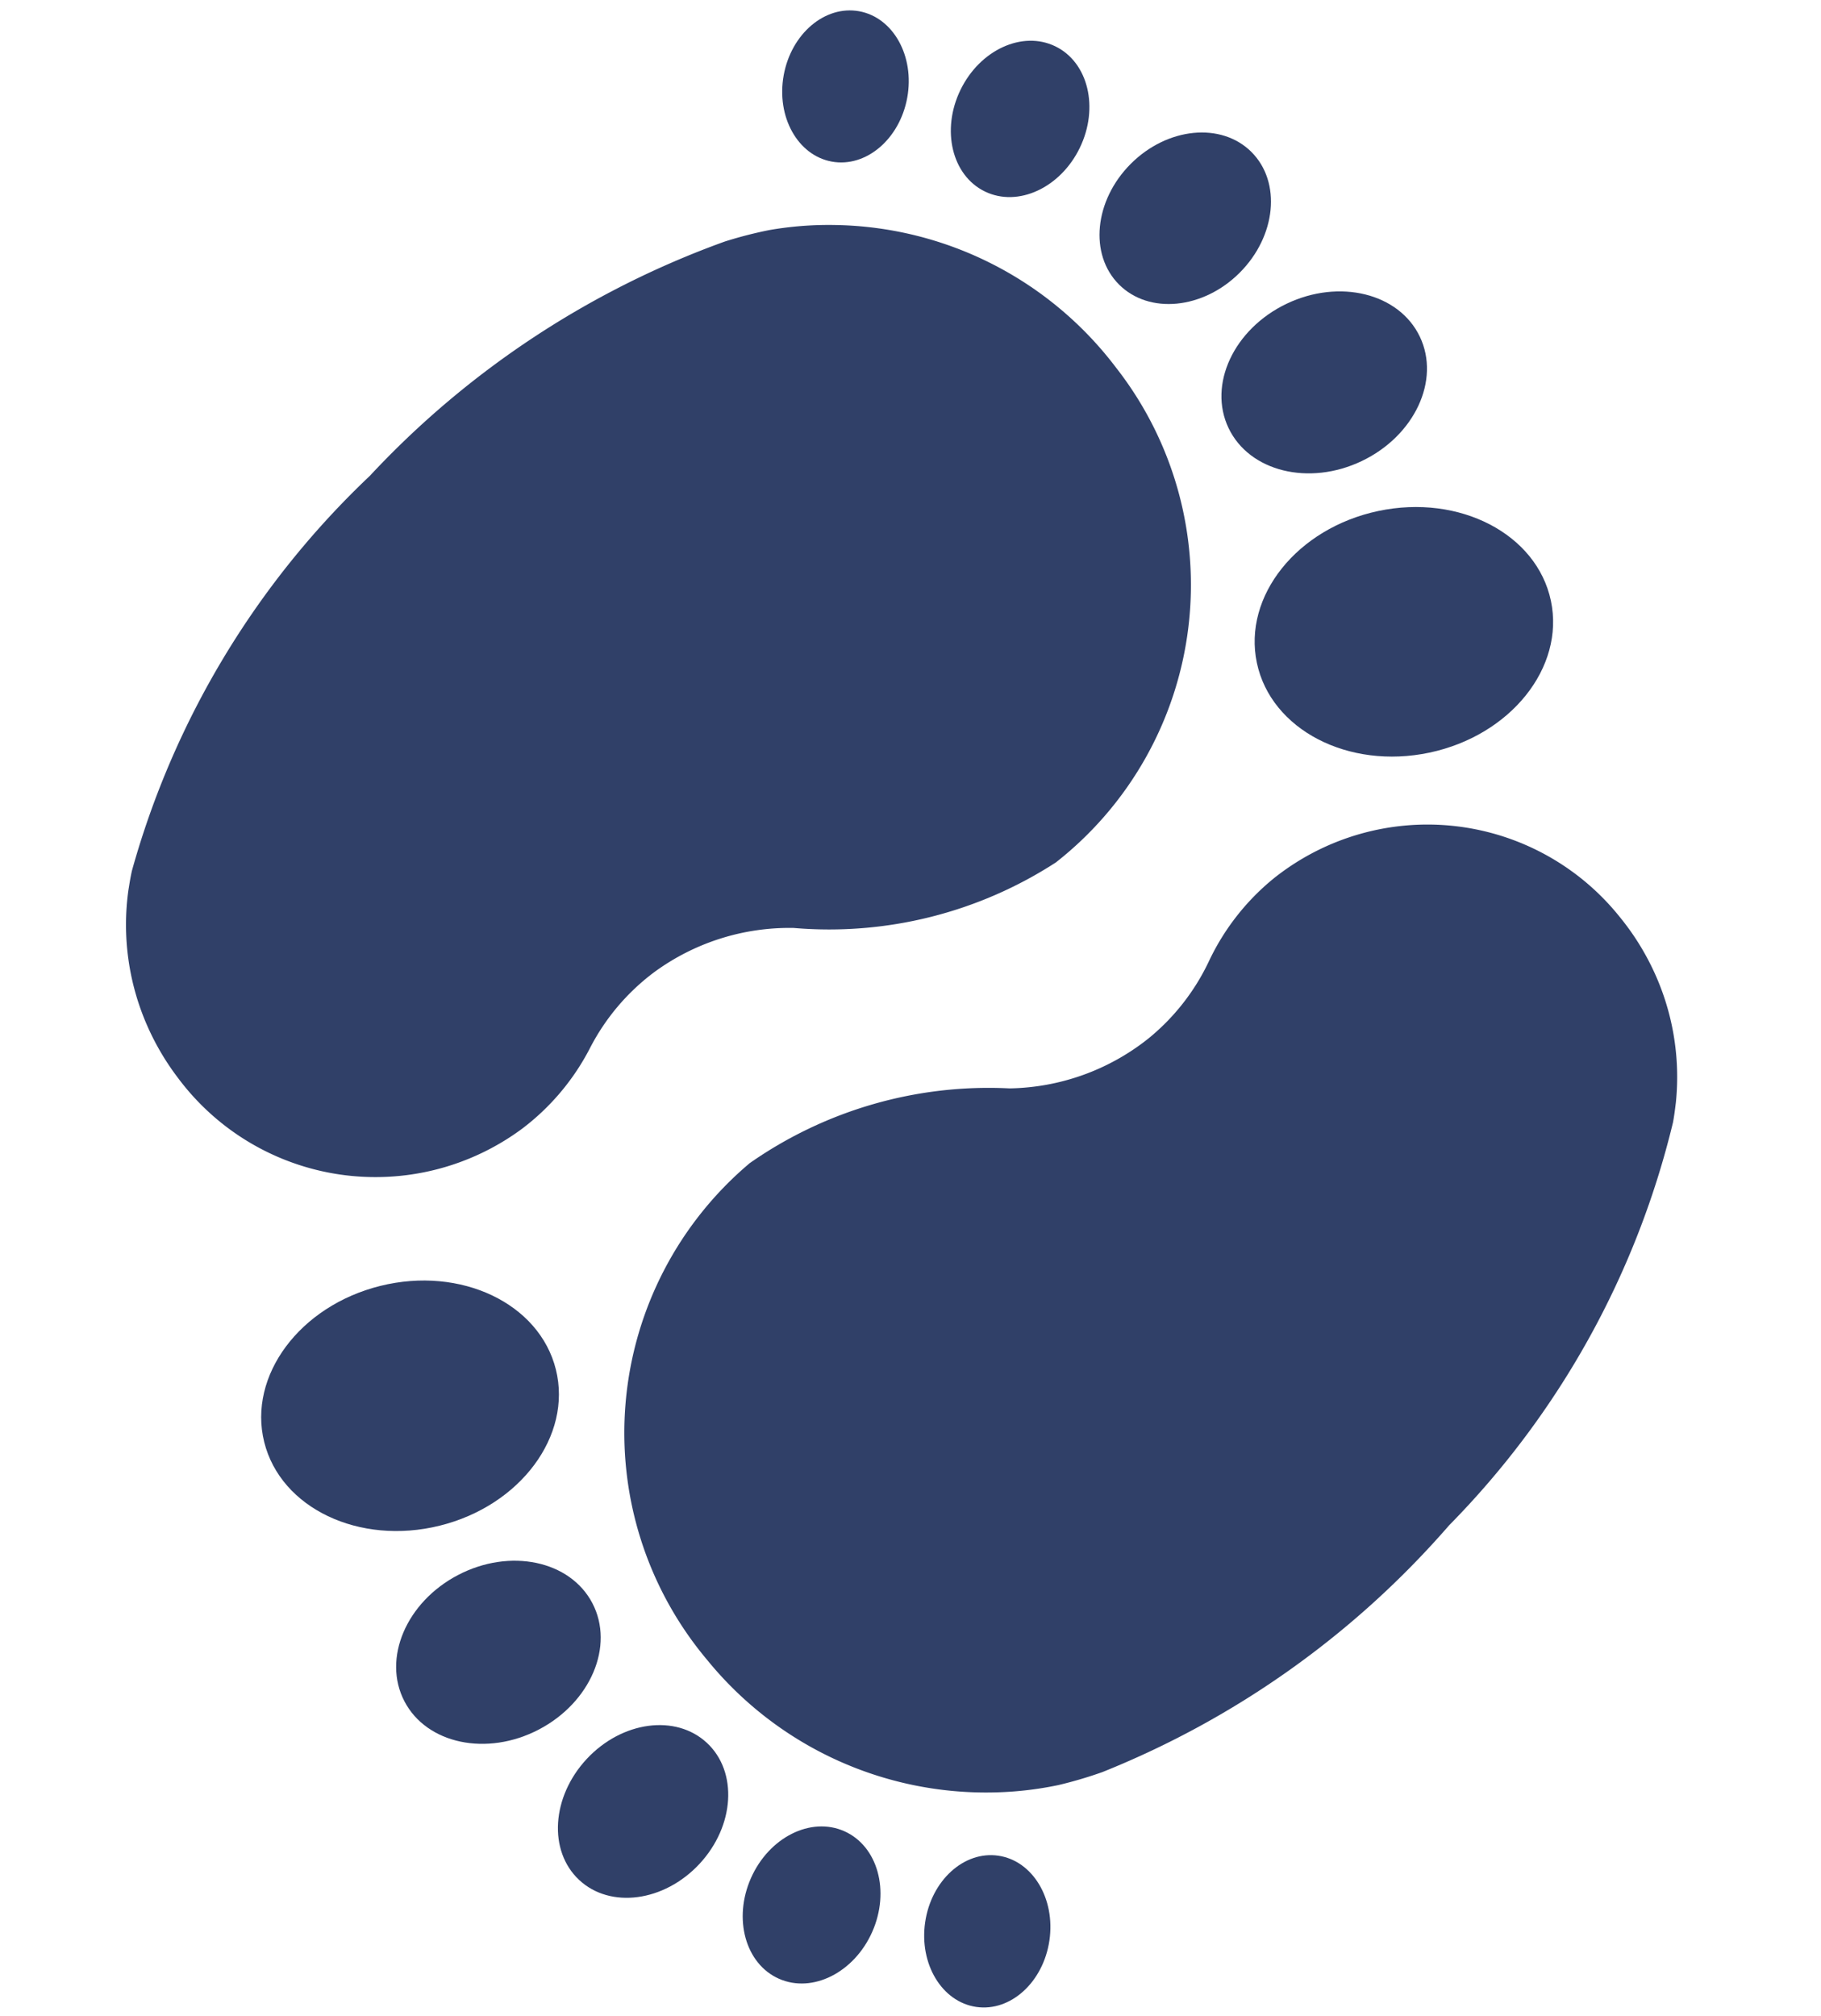 <svg xmlns="http://www.w3.org/2000/svg" width="30.25" height="33.482" viewBox="0 0 30.25 33.482">
  <g id="Group_295" data-name="Group 295" transform="translate(-935.525 -2512.468)">
    <g id="Group_194" data-name="Group 194" transform="matrix(-0.259, -0.966, 0.966, -0.259, 943.125, 2548.536)">
      <g id="Group_166" data-name="Group 166" transform="translate(0 0)">
        <path id="Path_180" data-name="Path 180" d="M3.521.54A5.971,5.971,0,0,0,.161,4.566,5.764,5.764,0,0,0,0,5.637,7,7,0,0,0,.019,6.4a15.029,15.029,0,0,0,2.466,6.623,14.318,14.318,0,0,0,5.5,5.325c.075.036.152.069.229.1l.076.031a4.163,4.163,0,0,0,2.262.2,4.25,4.25,0,0,0,.953-.3,4.092,4.092,0,0,0,2.111-5.387A3.94,3.94,0,0,0,12.571,11.6h0a3.675,3.675,0,0,1-.987-1.314,3.8,3.8,0,0,1-.2-2.435,6.924,6.924,0,0,0-.081-4.49A5.856,5.856,0,0,0,3.521.54Z" transform="translate(3.618 5.665)" fill="#304068"/>
        <ellipse id="Ellipse_32" data-name="Ellipse 32" cx="2.496" cy="2.051" rx="2.496" ry="2.051" transform="translate(10.393 4.99) rotate(-88.931)" fill="#304068"/>
        <ellipse id="Ellipse_33" data-name="Ellipse 33" cx="1.448" cy="1.761" rx="1.448" ry="1.761" transform="matrix(0.976, -0.217, 0.217, 0.976, 6.361, 1.486)" fill="#304068"/>
        <ellipse id="Ellipse_34" data-name="Ellipse 34" cx="1.279" cy="1.556" rx="1.279" ry="1.556" transform="matrix(0.848, -0.53, 0.53, 0.848, 3.072, 3.885)" fill="#304068"/>
        <ellipse id="Ellipse_35" data-name="Ellipse 35" cx="1.101" cy="1.339" rx="1.101" ry="1.339" transform="matrix(0.628, -0.779, 0.779, 0.628, 1.022, 6.845)" fill="#304068"/>
        <ellipse id="Ellipse_36" data-name="Ellipse 36" cx="1.043" cy="1.269" rx="1.043" ry="1.269" transform="translate(0 9.989) rotate(-66.681)" fill="#304068"/>
      </g>
    </g>
    <g id="Group_290" data-name="Group 290" transform="translate(958.504 2510.221) rotate(77)">
      <g id="Group_166-2" data-name="Group 166" transform="translate(0 0)">
        <path id="Path_180-2" data-name="Path 180" d="M3.521.54A5.971,5.971,0,0,0,.161,4.566,5.763,5.763,0,0,0,0,5.637,7,7,0,0,0,.019,6.4a15.028,15.028,0,0,0,2.466,6.623,14.318,14.318,0,0,0,5.5,5.325c.075.036.152.069.229.1l.076.031a4.163,4.163,0,0,0,2.262.2,4.252,4.252,0,0,0,.953-.3,4.092,4.092,0,0,0,2.111-5.387A3.94,3.94,0,0,0,12.571,11.6h0a3.675,3.675,0,0,1-.987-1.314,3.8,3.8,0,0,1-.2-2.435,6.924,6.924,0,0,0-.081-4.49A5.856,5.856,0,0,0,3.521.54Z" transform="translate(3.618 5.665)" fill="#304068"/>
        <ellipse id="Ellipse_32-2" data-name="Ellipse 32" cx="2.496" cy="2.051" rx="2.496" ry="2.051" transform="translate(10.393 4.99) rotate(-88.931)" fill="#304068"/>
        <ellipse id="Ellipse_33-2" data-name="Ellipse 33" cx="1.448" cy="1.761" rx="1.448" ry="1.761" transform="matrix(0.976, -0.217, 0.217, 0.976, 6.361, 1.486)" fill="#304068"/>
        <ellipse id="Ellipse_34-2" data-name="Ellipse 34" cx="1.279" cy="1.556" rx="1.279" ry="1.556" transform="matrix(0.848, -0.53, 0.53, 0.848, 3.072, 3.885)" fill="#304068"/>
        <ellipse id="Ellipse_35-2" data-name="Ellipse 35" cx="1.101" cy="1.339" rx="1.101" ry="1.339" transform="matrix(0.628, -0.779, 0.779, 0.628, 1.022, 6.845)" fill="#304068"/>
        <ellipse id="Ellipse_36-2" data-name="Ellipse 36" cx="1.043" cy="1.269" rx="1.043" ry="1.269" transform="translate(0 9.989) rotate(-66.681)" fill="#304068"/>
      </g>
    </g>
  </g>
</svg>
